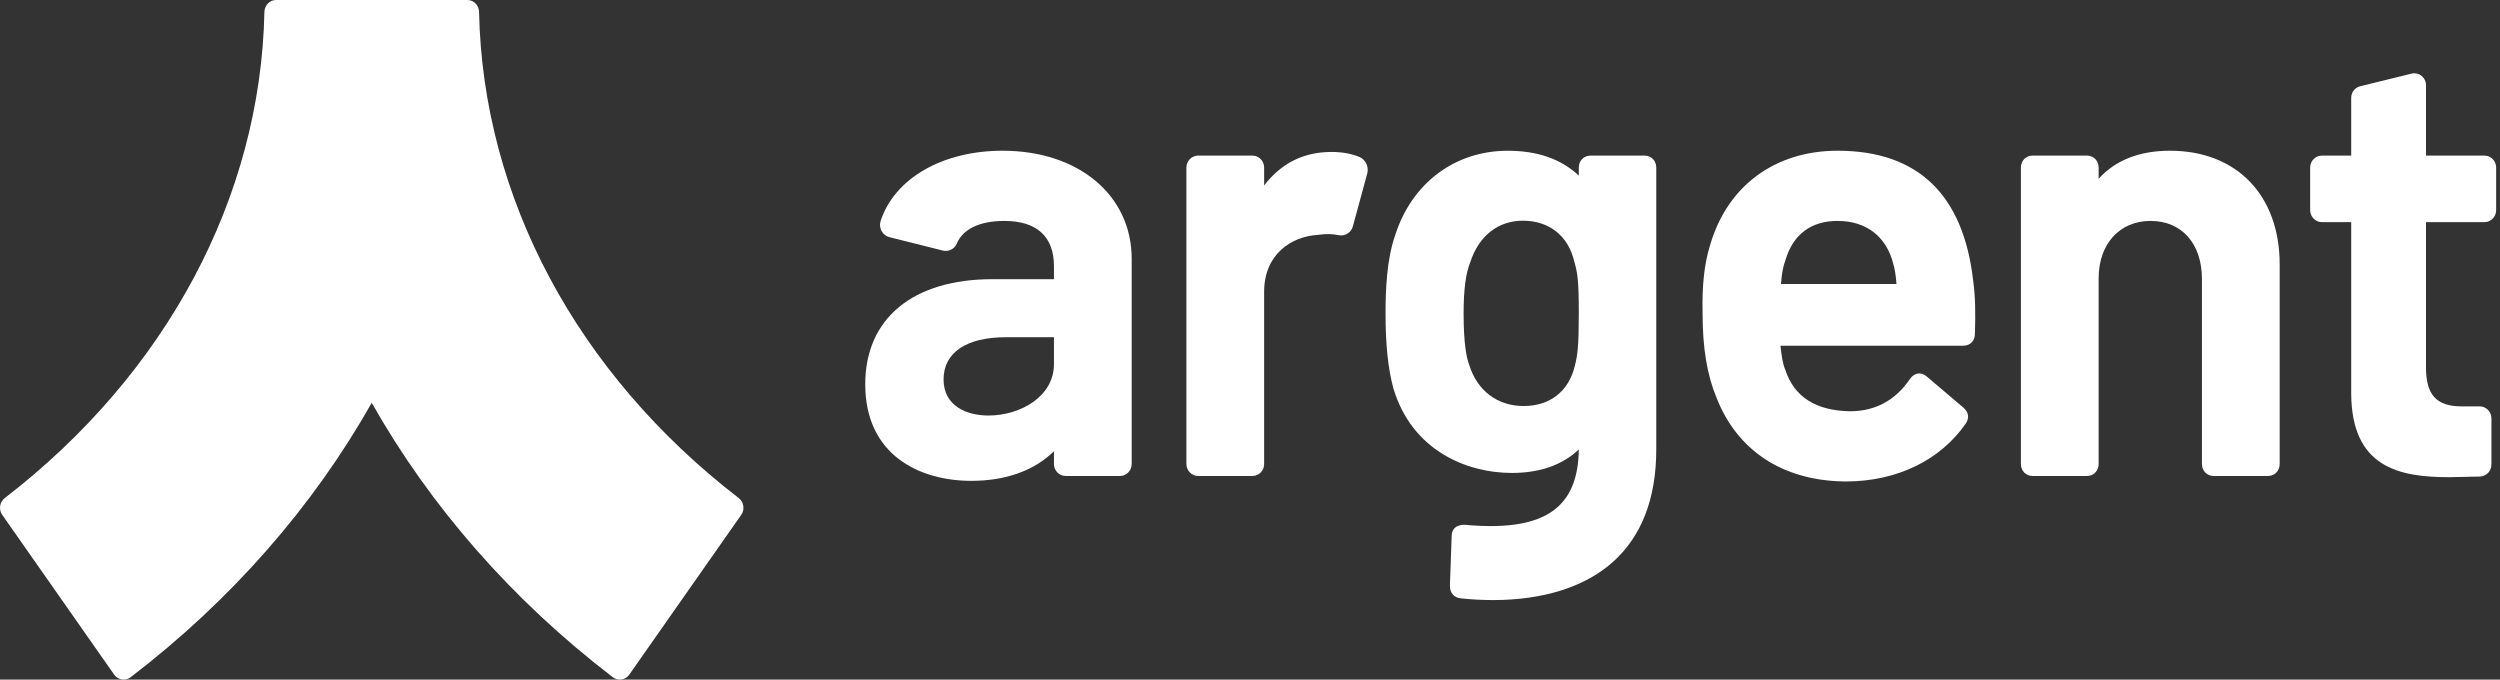 <svg width="206" height="56" viewBox="0 0 206 56" fill="none" xmlns="http://www.w3.org/2000/svg">
<rect x="0" y="0" width="206" height="56" fill="#333333" stroke="none"/>
<path d="M38.513 0L22.748 0C22.221 0 21.799 0.437 21.788 0.981C21.469 16.263 13.724 30.768 0.392 41.041C-0.031 41.367 -0.128 41.98 0.182 42.421L9.405 55.586C9.719 56.034 10.33 56.135 10.761 55.806C19.097 49.424 25.802 41.726 30.63 33.192C35.459 41.726 42.164 49.424 50.501 55.806C50.93 56.135 51.542 56.034 51.856 55.586L61.08 42.421C61.389 41.98 61.292 41.367 60.87 41.041C47.537 30.768 39.792 16.263 39.474 0.981C39.462 0.437 39.04 0 38.513 0Z" fill="white"/>
<g clip-path="url(#clip0_47_487)">
<path d="M204.716 12.821H199.901V7.02C199.901 6.713 199.764 6.429 199.524 6.242C199.292 6.06 198.995 5.995 198.712 6.066L194.475 7.109C194.041 7.215 193.739 7.608 193.739 8.063V12.821H191.324C190.791 12.821 190.357 13.264 190.357 13.807V17.318C190.357 17.862 190.791 18.305 191.325 18.305H193.739V32.47C193.793 38.491 197.646 39.32 201.801 39.32C202.211 39.32 202.622 39.309 203.039 39.296C203.461 39.284 203.888 39.27 204.328 39.27L204.377 39.267C204.943 39.195 205.294 38.799 205.294 38.234V34.472C205.294 33.928 204.861 33.487 204.328 33.487H202.87C200.761 33.487 199.901 32.551 199.901 30.259V18.305H204.716C205.25 18.305 205.683 17.862 205.683 17.318V13.807C205.683 13.264 205.25 12.821 204.716 12.821Z" fill="white"/>
<path d="M178.812 12.42C176.29 12.42 174.314 13.197 172.928 14.731V13.807C172.928 13.245 172.512 12.821 171.96 12.821H167.49C166.938 12.821 166.522 13.245 166.522 13.807V38.234C166.522 38.796 166.938 39.221 167.49 39.221H171.96C172.512 39.221 172.928 38.796 172.928 38.234V22.936C172.928 20.106 174.648 18.204 177.209 18.204C179.779 18.204 181.44 20.081 181.44 22.986V38.234C181.44 38.796 181.856 39.221 182.407 39.221H186.878C187.429 39.221 187.845 38.796 187.845 38.234V21.782C187.845 16.095 184.3 12.42 178.812 12.42Z" fill="white"/>
<path d="M156.27 23.404H146.756C146.811 22.565 146.919 21.979 147.111 21.466L147.12 21.439C147.74 19.323 149.225 18.204 151.416 18.204C153.775 18.204 155.446 19.487 156.007 21.75C156.126 22.117 156.219 22.708 156.27 23.404ZM151.416 12.42C146.223 12.42 142.289 15.356 140.893 20.264C140.435 21.729 140.239 23.557 140.293 25.845C140.293 28.658 140.668 30.922 141.436 32.756C143.137 37.116 146.851 39.572 151.897 39.671C151.959 39.672 152.021 39.673 152.083 39.673C156.283 39.673 159.886 37.936 161.992 34.881C162.29 34.419 162.213 33.957 161.772 33.578L158.761 31.022C158.481 30.78 158.22 30.758 158.05 30.778C157.87 30.801 157.606 30.901 157.367 31.246C156.169 32.999 154.51 33.888 152.442 33.888C149.621 33.842 147.83 32.7 147.103 30.456C146.889 29.969 146.795 29.263 146.712 28.487H161.766C162.343 28.487 162.731 28.093 162.734 27.506C162.784 25.811 162.777 24.48 162.585 23.093C161.769 16.011 158.011 12.42 151.416 12.42Z" fill="white"/>
<path d="M130.093 25.796C130.093 28.561 129.989 29.275 129.765 30.152C129.257 32.252 127.717 33.456 125.541 33.456C123.389 33.456 121.717 32.193 121.058 30.054C120.85 29.515 120.601 28.348 120.601 25.846C120.601 23.868 120.776 22.517 121.162 21.57C121.873 19.419 123.452 18.186 125.492 18.186C127.653 18.186 129.232 19.438 129.721 21.556C129.986 22.467 130.093 23.105 130.093 25.796ZM135.512 12.821H131.059C130.508 12.821 130.093 13.244 130.093 13.805V14.468C128.615 13.092 126.692 12.422 124.234 12.422C119.883 12.422 116.331 15.089 114.965 19.374C114.259 21.391 114.169 23.892 114.169 25.846C114.169 28.41 114.373 30.362 114.815 32.002C116.354 37.14 120.865 38.97 124.572 38.97C126.883 38.97 128.739 38.319 130.093 37.037C130.067 39.184 129.505 40.729 128.375 41.758C126.894 43.105 124.389 43.589 120.68 43.241C119.721 43.241 119.618 43.894 119.618 44.161L119.473 48.272C119.473 48.847 119.797 49.232 120.349 49.304C121.268 49.399 122.162 49.446 123.024 49.446C127.174 49.446 130.629 48.356 132.925 46.287C135.282 44.162 136.476 41.05 136.476 37.037V13.805C136.476 13.244 136.061 12.821 135.512 12.821Z" fill="white"/>
<path d="M111.998 12.925C111.319 12.653 110.57 12.521 109.71 12.521C107.423 12.521 105.562 13.45 104.165 15.285V13.808C104.165 13.264 103.731 12.821 103.198 12.821H98.727C98.194 12.821 97.76 13.264 97.76 13.807V38.234C97.76 38.778 98.194 39.221 98.728 39.221H103.198C103.731 39.221 104.165 38.778 104.165 38.234V24.04C104.165 20.979 106.375 19.483 108.597 19.354C109.368 19.246 109.804 19.281 110.297 19.379C110.846 19.488 111.364 19.15 111.487 18.611L112.673 14.253C112.793 13.699 112.503 13.127 111.998 12.925Z" fill="white"/>
<path d="M86.846 27.785V30.009C86.846 32.657 84.101 34.239 81.448 34.239C79.66 34.239 77.75 33.457 77.75 31.262C77.75 29.052 79.629 27.785 82.905 27.785H86.846ZM82.614 12.42C77.675 12.42 73.733 14.683 72.57 18.186C72.471 18.484 72.505 18.808 72.663 19.075C72.811 19.325 73.056 19.498 73.336 19.554L77.743 20.659C78.204 20.744 78.663 20.497 78.841 20.07C79.345 18.867 80.736 18.204 82.76 18.204C85.433 18.204 86.846 19.494 86.846 21.933V23.004H81.788C75.219 23.004 71.296 26.241 71.296 31.664C71.296 37.531 75.813 39.622 80.039 39.622C82.873 39.622 85.216 38.779 86.846 37.184V38.234C86.846 38.778 87.28 39.22 87.814 39.22H92.284C92.817 39.22 93.251 38.778 93.251 38.234V21.331C93.251 16.085 88.877 12.42 82.614 12.42Z" fill="white"/>
</g>
<defs>
<clipPath id="clip0_47_487">
<rect width="134.462" height="46" fill="white" transform="translate(71.222 5)"/>
</clipPath>
</defs>
</svg>
